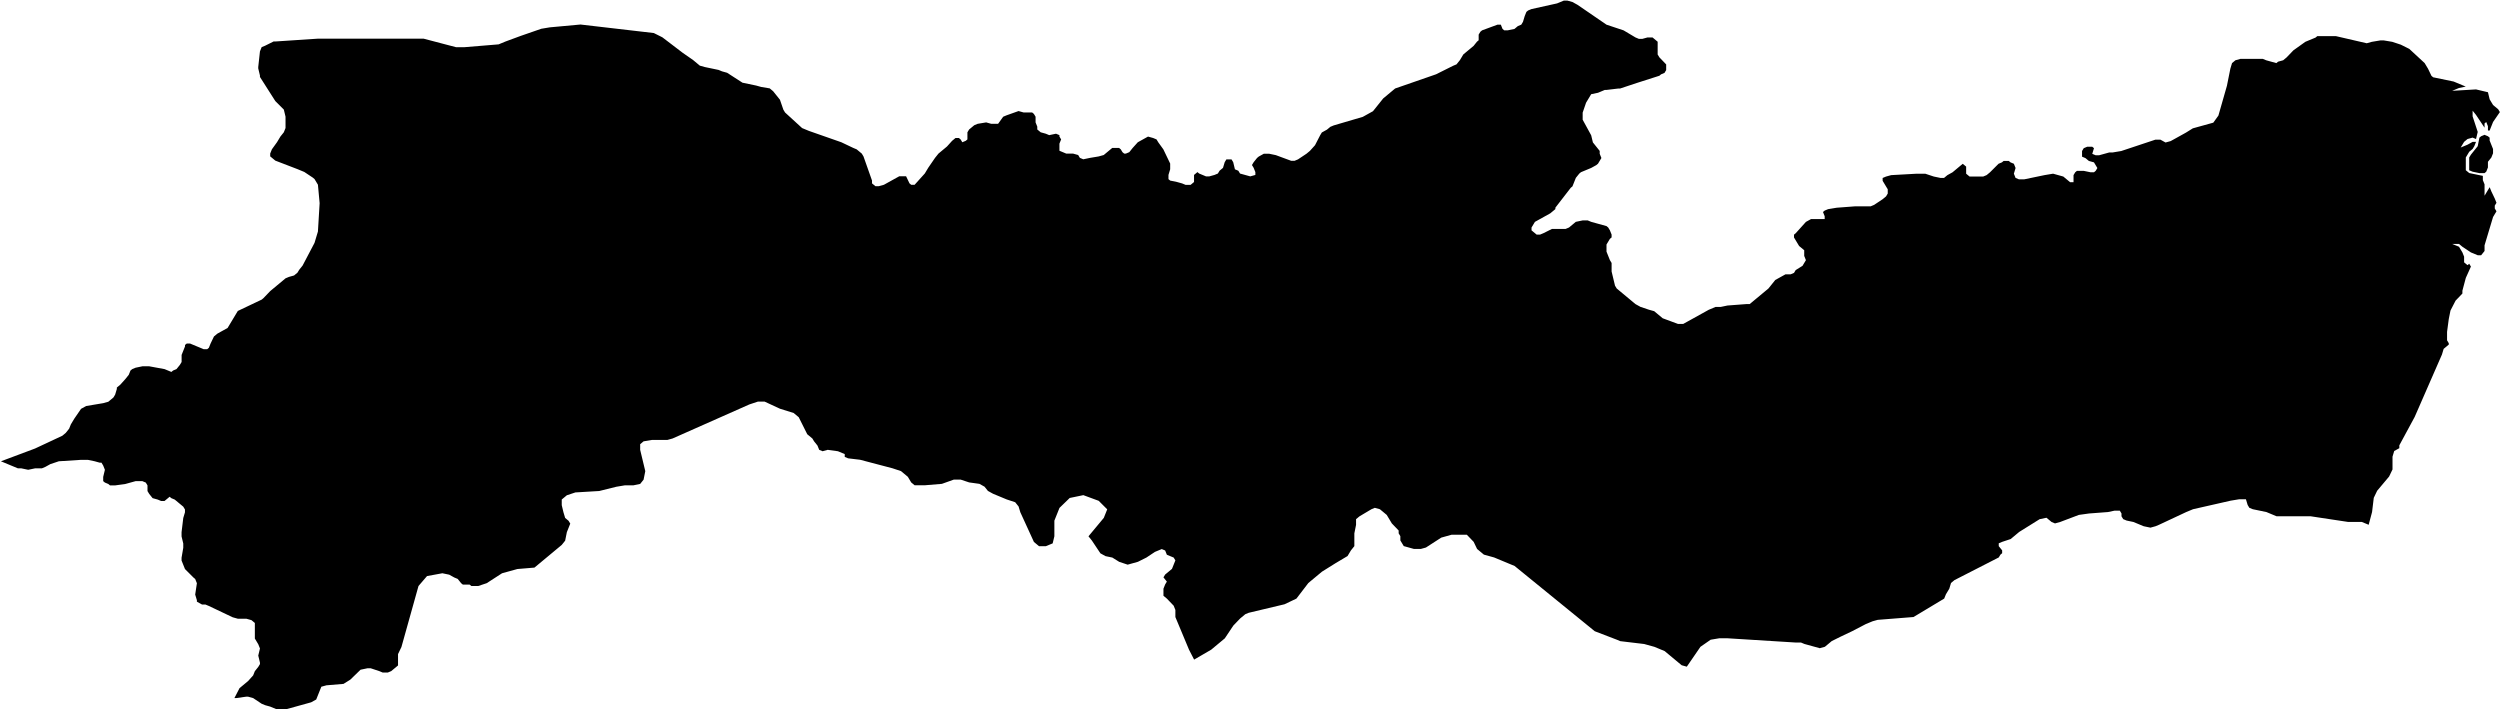 <?xml version="1.0" encoding="UTF-8"?>
<!-- Created with Inkscape (http://www.inkscape.org/) -->
<svg width="115.9mm" height="32.885mm" version="1.1" viewBox="0 0 115.9 32.885" xmlns="http://www.w3.org/2000/svg" xmlns:cc="http://creativecommons.org/ns#" xmlns:dc="http://purl.org/dc/elements/1.1/" xmlns:rdf="http://www.w3.org/1999/02/22-rdf-syntax-ns#">
 <g transform="translate(-73.588 -109.71)">
  <path d="m188.85 117.67-0.079 0.066h-0.237l-0.316-0.066-0.158-0.066v-0.592l0.079-0.131 0.158-0.197 0.158-0.197 0.079-0.395 0.079-0.066 0.158-0.066 0.158 0.066 0.079 0.066v0.132l0.158 0.395v0.197l-0.079 0.197-0.158 0.197v0.263zm-0.949-3.946-0.316 0.066-0.316 0.131 1.107-0.066 0.553 0.131 0.079 0.329 0.158 0.263 0.237 0.197 0.079 0.131-0.316 0.46-0.158 0.395h-0.079v-0.197l-0.079-0.197-0.079 0.066v0.197l-0.395-0.592-0.158-0.197v0.263l0.237 0.723-0.079 0.329-0.158-0.066-0.237 0.066-0.158 0.131-0.158 0.263 0.316-0.131 0.237-0.131h0.158l-0.079 0.197-0.079 0.131-0.158 0.131-0.158 0.263v0.592l0.158 0.131 0.632 0.131v0.197l0.079 0.197v0.526l0.237-0.395 0.079 0.197 0.158 0.329 0.079 0.197-0.079 0.131v0.132l0.079 0.131-0.158 0.263-0.395 1.315v0.263l-0.158 0.197h-0.158l-0.316-0.131-0.395-0.263-0.158-0.131h-0.316l0.316 0.131 0.158 0.263 0.079 0.197v0.263l0.158 0.131 0.079-0.066 0.079 0.131-0.237 0.526-0.158 0.592v0.132l-0.316 0.329-0.237 0.46-0.079 0.395-0.079 0.592v0.395l0.079 0.131v0.066l-0.237 0.197-0.079 0.263-1.265 2.894-0.711 1.315v0.132l-0.237 0.131-0.079 0.263v0.592l-0.158 0.329-0.553 0.658-0.158 0.329-0.079 0.658-0.158 0.592-0.316-0.131h-0.632l-1.739-0.263h-1.581l-0.474-0.197-0.632-0.131-0.158-0.066-0.079-0.132-0.079-0.263h-0.316l-0.395 0.066-1.739 0.395-0.316 0.131-1.265 0.592-0.158 0.066-0.237 0.066-0.316-0.066-0.474-0.197-0.316-0.066-0.158-0.066-0.079-0.132v-0.131l-0.079-0.131h-0.237l-0.316 0.066-0.87 0.066-0.474 0.066-0.87 0.329-0.237 0.066-0.158-0.066-0.237-0.197-0.316 0.066-0.949 0.592-0.395 0.329-0.395 0.131-0.158 0.066v0.132l0.158 0.197v0.131l-0.079 0.066-0.079 0.131-2.055 1.052-0.158 0.132-0.079 0.263-0.158 0.263-0.079 0.197-1.423 0.855-1.66 0.131-0.237 0.066-0.316 0.131-0.632 0.329-0.553 0.263-0.395 0.197-0.158 0.132-0.158 0.131-0.237 0.066-0.237-0.066-0.474-0.131-0.158-0.066h-0.237l-3.162-0.197h-0.395l-0.395 0.066-0.474 0.329-0.632 0.921-0.237-0.066-0.158-0.131-0.632-0.526-0.474-0.197-0.474-0.131-1.107-0.132-0.158-0.066-1.028-0.395-3.716-3.025-0.791-0.329-0.158-0.066-0.474-0.131-0.316-0.263-0.158-0.329-0.316-0.329h-0.712l-0.474 0.132-0.712 0.46-0.237 0.066h-0.316l-0.474-0.132-0.158-0.263v-0.197l-0.079-0.132v-0.131l-0.316-0.329-0.158-0.263-0.079-0.131-0.316-0.263-0.237-0.066-0.158 0.066-0.553 0.329-0.158 0.131v0.263l-0.079 0.395v0.592l-0.158 0.197-0.158 0.263-0.553 0.329-0.632 0.395-0.632 0.526-0.553 0.723-0.553 0.263-1.66 0.395-0.158 0.066-0.237 0.197-0.316 0.329-0.395 0.592-0.632 0.526-0.791 0.46-0.237-0.46-0.632-1.513v-0.329l-0.079-0.197-0.316-0.329-0.158-0.131v-0.329l0.079-0.197 0.079-0.131-0.158-0.197 0.079-0.131 0.158-0.131 0.158-0.131 0.079-0.197 0.079-0.197-0.079-0.131-0.316-0.131-0.079-0.197-0.158-0.066-0.316 0.131-0.395 0.263-0.395 0.197-0.474 0.132-0.395-0.132-0.316-0.197-0.316-0.066-0.237-0.131-0.395-0.592-0.158-0.197 0.711-0.855 0.158-0.395-0.395-0.395-0.712-0.263-0.632 0.131-0.474 0.46-0.237 0.592v0.724l-0.079 0.329-0.316 0.131h-0.316l-0.237-0.197-0.632-1.381-0.079-0.263-0.158-0.197-0.395-0.131-0.632-0.263-0.237-0.131-0.158-0.197-0.237-0.131-0.474-0.066-0.395-0.131h-0.316l-0.553 0.197-0.791 0.066h-0.474l-0.158-0.131-0.158-0.263-0.316-0.263-0.395-0.131-1.502-0.395-0.553-0.066-0.158-0.066v-0.131l-0.316-0.132-0.474-0.066-0.237 0.066-0.158-0.066-0.079-0.197-0.158-0.197-0.079-0.131-0.237-0.197-0.395-0.789-0.237-0.197-0.632-0.197-0.711-0.329h-0.316l-0.395 0.131-3.558 1.578-0.237 0.066h-0.712l-0.395 0.066-0.158 0.132v0.263l0.237 0.987-0.079 0.395-0.158 0.197-0.316 0.066h-0.395l-0.395 0.066-0.791 0.197-1.107 0.066-0.395 0.131-0.237 0.197v0.263l0.079 0.329 0.079 0.263 0.158 0.132 0.079 0.131-0.158 0.395-0.079 0.395-0.158 0.197-1.028 0.855-0.237 0.197-0.791 0.066-0.712 0.197-0.712 0.46-0.395 0.131h-0.316l-0.079-0.066h-0.316l-0.079-0.066-0.158-0.197-0.158-0.066-0.237-0.131-0.316-0.066-0.712 0.131-0.395 0.46-0.791 2.828-0.158 0.329v0.526l-0.316 0.263-0.158 0.066h-0.237l-0.158-0.066-0.395-0.131h-0.158l-0.316 0.066-0.474 0.46-0.316 0.197-0.791 0.066-0.237 0.066-0.237 0.592-0.237 0.131-1.186 0.329h-0.395l-0.316-0.131-0.237-0.066-0.158-0.066-0.395-0.263-0.237-0.066h-0.079l-0.474 0.066h-0.079l0.237-0.46 0.158-0.131 0.237-0.197 0.237-0.263 0.079-0.197 0.158-0.197 0.079-0.131v-0.066l-0.079-0.329 0.079-0.329-0.079-0.197-0.158-0.263v-0.723l-0.158-0.131-0.237-0.066h-0.395l-0.237-0.066-1.107-0.526-0.158-0.066h-0.158l-0.237-0.132v-0.066l-0.079-0.263 0.079-0.526-0.079-0.197-0.079-0.066-0.395-0.395-0.158-0.395v-0.131l0.079-0.46v-0.197l-0.079-0.329v-0.197l0.079-0.658 0.079-0.263v-0.131l-0.079-0.131-0.158-0.131-0.237-0.197-0.158-0.066-0.079-0.066-0.079 0.066-0.158 0.131h-0.158l-0.158-0.066-0.237-0.066-0.158-0.197-0.079-0.131v-0.263l-0.079-0.131-0.158-0.066h-0.316l-0.474 0.131-0.474 0.066h-0.237l-0.079-0.066-0.158-0.066-0.079-0.066v-0.197l0.079-0.329-0.079-0.197-0.079-0.132h-0.079l-0.237-0.066-0.316-0.066h-0.316l-1.028 0.066-0.395 0.132-0.237 0.131-0.158 0.066h-0.316l-0.316 0.066-0.316-0.066h-0.158l-0.316-0.131-0.474-0.197 1.581-0.592 1.265-0.592 0.158-0.131 0.158-0.197 0.079-0.197 0.158-0.263 0.316-0.46 0.237-0.131 0.395-0.066 0.395-0.066 0.237-0.066 0.079-0.066 0.158-0.132 0.079-0.131 0.079-0.263v-0.066l0.158-0.131 0.237-0.263 0.158-0.197 0.079-0.197 0.079-0.066 0.158-0.066 0.316-0.066h0.316l0.712 0.131 0.316 0.131 0.079-0.066 0.158-0.066 0.158-0.197 0.079-0.131v-0.329l0.158-0.395v-0.066l0.079-0.066h0.158l0.158 0.066 0.316 0.131 0.158 0.066h0.158l0.079-0.066 0.079-0.197 0.158-0.329 0.158-0.131 0.474-0.263 0.395-0.658 0.079-0.131 1.107-0.526 0.079-0.066 0.316-0.329 0.316-0.263 0.395-0.329 0.158-0.066 0.237-0.066 0.158-0.131 0.079-0.131 0.158-0.197 0.553-1.052 0.158-0.526 0.079-1.315-0.079-0.855-0.158-0.263-0.079-0.066-0.395-0.263-0.316-0.131-1.028-0.395-0.079-0.066-0.158-0.131v-0.131l0.079-0.197 0.237-0.329 0.158-0.263 0.158-0.197 0.079-0.197v-0.526l-0.079-0.329-0.395-0.395-0.712-1.118v-0.066l-0.079-0.329v-0.066l0.079-0.723 0.079-0.197 0.158-0.066 0.395-0.197h0.079l1.976-0.131h4.901l1.502 0.395h0.395l1.581-0.131 0.316-0.131 0.712-0.263 0.949-0.329 0.395-0.066 1.423-0.131 3.399 0.395 0.395 0.197 0.949 0.723 0.474 0.329 0.316 0.263 0.237 0.066 0.632 0.132 0.158 0.066 0.237 0.066 0.712 0.46 0.632 0.132 0.237 0.066 0.395 0.066 0.079 0.066 0.079 0.066 0.316 0.395 0.158 0.46 0.079 0.131 0.791 0.723 0.316 0.131 1.502 0.526 0.553 0.263 0.158 0.066 0.237 0.197 0.079 0.131 0.395 1.118v0.131l0.158 0.131h0.158l0.237-0.066 0.474-0.263 0.237-0.131h0.316l0.158 0.329 0.079 0.066h0.158l0.237-0.263 0.237-0.263 0.158-0.263 0.316-0.46 0.158-0.197 0.395-0.329 0.237-0.263 0.158-0.131h0.158l0.079 0.066 0.079 0.131 0.158-0.066 0.079-0.066v-0.329l0.079-0.131 0.158-0.131 0.079-0.066 0.158-0.066 0.395-0.066 0.237 0.066h0.316l0.237-0.329 0.158-0.066 0.553-0.197 0.237 0.066h0.395l0.079 0.066 0.079 0.131v0.263l0.079 0.197v0.131l0.158 0.131 0.237 0.066 0.158 0.066 0.316-0.066 0.158 0.066v0.066l0.079 0.132-0.079 0.197v0.329l0.316 0.132h0.316l0.237 0.066 0.079 0.132 0.158 0.066 0.316-0.066 0.395-0.066 0.237-0.066 0.158-0.132 0.237-0.197h0.316l0.079 0.066 0.079 0.131 0.079 0.066h0.079l0.158-0.066 0.158-0.197 0.237-0.263 0.474-0.263 0.237 0.066 0.158 0.066 0.079 0.132 0.237 0.329 0.158 0.329 0.158 0.329v0.263l-0.079 0.263v0.197l0.079 0.066 0.316 0.066 0.237 0.066 0.158 0.066h0.237l0.158-0.131v-0.329l0.158-0.131 0.079 0.066 0.316 0.132h0.158l0.237-0.066 0.158-0.066 0.079-0.131 0.158-0.131 0.079-0.263 0.079-0.131h0.237l0.079 0.131 0.079 0.329 0.158 0.066 0.079 0.131 0.474 0.131 0.237-0.066v-0.132l-0.079-0.197-0.079-0.131 0.079-0.131 0.158-0.197 0.079-0.066 0.237-0.131h0.237l0.316 0.066 0.712 0.263h0.158l0.158-0.066 0.395-0.263 0.158-0.131 0.237-0.263 0.237-0.46 0.079-0.131 0.237-0.131 0.158-0.131 0.158-0.066 1.344-0.395 0.474-0.263 0.474-0.592 0.474-0.395 0.079-0.066 1.897-0.658 0.791-0.395 0.158-0.066 0.158-0.197 0.158-0.263 0.079-0.066 0.237-0.197 0.158-0.131 0.158-0.197 0.079-0.066v-0.263l0.079-0.131 0.079-0.066 0.712-0.263h0.158l0.079 0.197 0.079 0.066h0.158l0.316-0.066 0.158-0.132 0.158-0.066 0.079-0.131 0.079-0.263 0.079-0.197 0.079-0.066 0.158-0.066 1.186-0.263 0.316-0.131h0.158l0.237 0.066 0.237 0.131 1.344 0.921 0.791 0.263 0.553 0.329 0.158 0.066h0.158l0.237-0.066h0.237l0.158 0.132 0.079 0.066v0.592l0.079 0.131 0.316 0.329v0.263l-0.079 0.131-0.158 0.066-0.079 0.066-1.028 0.329-0.395 0.131-0.395 0.131h-0.079l-0.553 0.066h-0.079l-0.316 0.132-0.316 0.066-0.158 0.263-0.079 0.131-0.158 0.46v0.329l0.395 0.723 0.079 0.329 0.316 0.395v0.132l0.079 0.197-0.158 0.263-0.079 0.066-0.237 0.131-0.474 0.197-0.079 0.066-0.158 0.197-0.158 0.395-0.079 0.066-0.712 0.921v0.066l-0.237 0.197-0.711 0.395-0.158 0.263v0.131l0.158 0.131 0.079 0.066h0.158l0.158-0.066 0.395-0.197h0.632l0.158-0.066 0.237-0.197 0.079-0.066 0.316-0.066h0.237l0.158 0.066 0.237 0.066 0.474 0.131 0.079 0.066 0.079 0.131 0.079 0.197v0.132l-0.079 0.066-0.158 0.263v0.329l0.158 0.395 0.079 0.131v0.395l0.158 0.658 0.079 0.131 0.158 0.131 0.632 0.526 0.079 0.066 0.237 0.131 0.395 0.132 0.237 0.066 0.395 0.329 0.711 0.263h0.237l0.237-0.131 0.949-0.526 0.316-0.132h0.237l0.316-0.066 0.87-0.066h0.158l0.87-0.723 0.158-0.197 0.158-0.197 0.474-0.263h0.237l0.158-0.066 0.079-0.131 0.316-0.197 0.158-0.263-0.079-0.197v-0.263l-0.237-0.197-0.158-0.263-0.079-0.131v-0.131l0.079-0.066 0.474-0.526 0.237-0.131h0.633v-0.131l-0.079-0.197 0.079-0.066 0.158-0.066 0.395-0.066 0.87-0.066h0.711l0.158-0.066 0.395-0.263 0.158-0.131 0.079-0.132v-0.197l-0.079-0.131-0.158-0.263v-0.131l0.158-0.066 0.237-0.066 1.186-0.066h0.395l0.395 0.131 0.316 0.066h0.158l0.158-0.131 0.237-0.131 0.474-0.395 0.158 0.131v0.329l0.158 0.131h0.633l0.158-0.066 0.158-0.131 0.395-0.395 0.158-0.066 0.079-0.066h0.237l0.079 0.066 0.158 0.066 0.079 0.197-0.079 0.263 0.079 0.197 0.158 0.066h0.237l0.949-0.197 0.395-0.066 0.474 0.132 0.079 0.066 0.237 0.197h0.158v-0.329l0.079-0.131 0.079-0.066h0.316l0.316 0.066h0.158l0.079-0.066 0.079-0.131-0.158-0.263-0.237-0.066-0.158-0.132-0.158-0.066v-0.263l0.079-0.131 0.158-0.066h0.237l0.079 0.066-0.079 0.263 0.158 0.066h0.158l0.474-0.131h0.158l0.395-0.066 1.581-0.526h0.237l0.237 0.131 0.237-0.066 0.237-0.131 0.474-0.263 0.316-0.197 0.949-0.263 0.237-0.329 0.395-1.381 0.158-0.789 0.079-0.263 0.158-0.131 0.237-0.066h1.028l0.158 0.066 0.474 0.132 0.079-0.066 0.237-0.066 0.158-0.131 0.316-0.329 0.553-0.395 0.158-0.066 0.316-0.131 0.079-0.066h0.87l1.423 0.329 0.237-0.066 0.395-0.066h0.158l0.395 0.066 0.395 0.131 0.395 0.197 0.711 0.658 0.158 0.263 0.158 0.329 0.079 0.066 0.949 0.197z" stroke-width=".721" name="Pernambuco"/>
 </g>
</svg>
